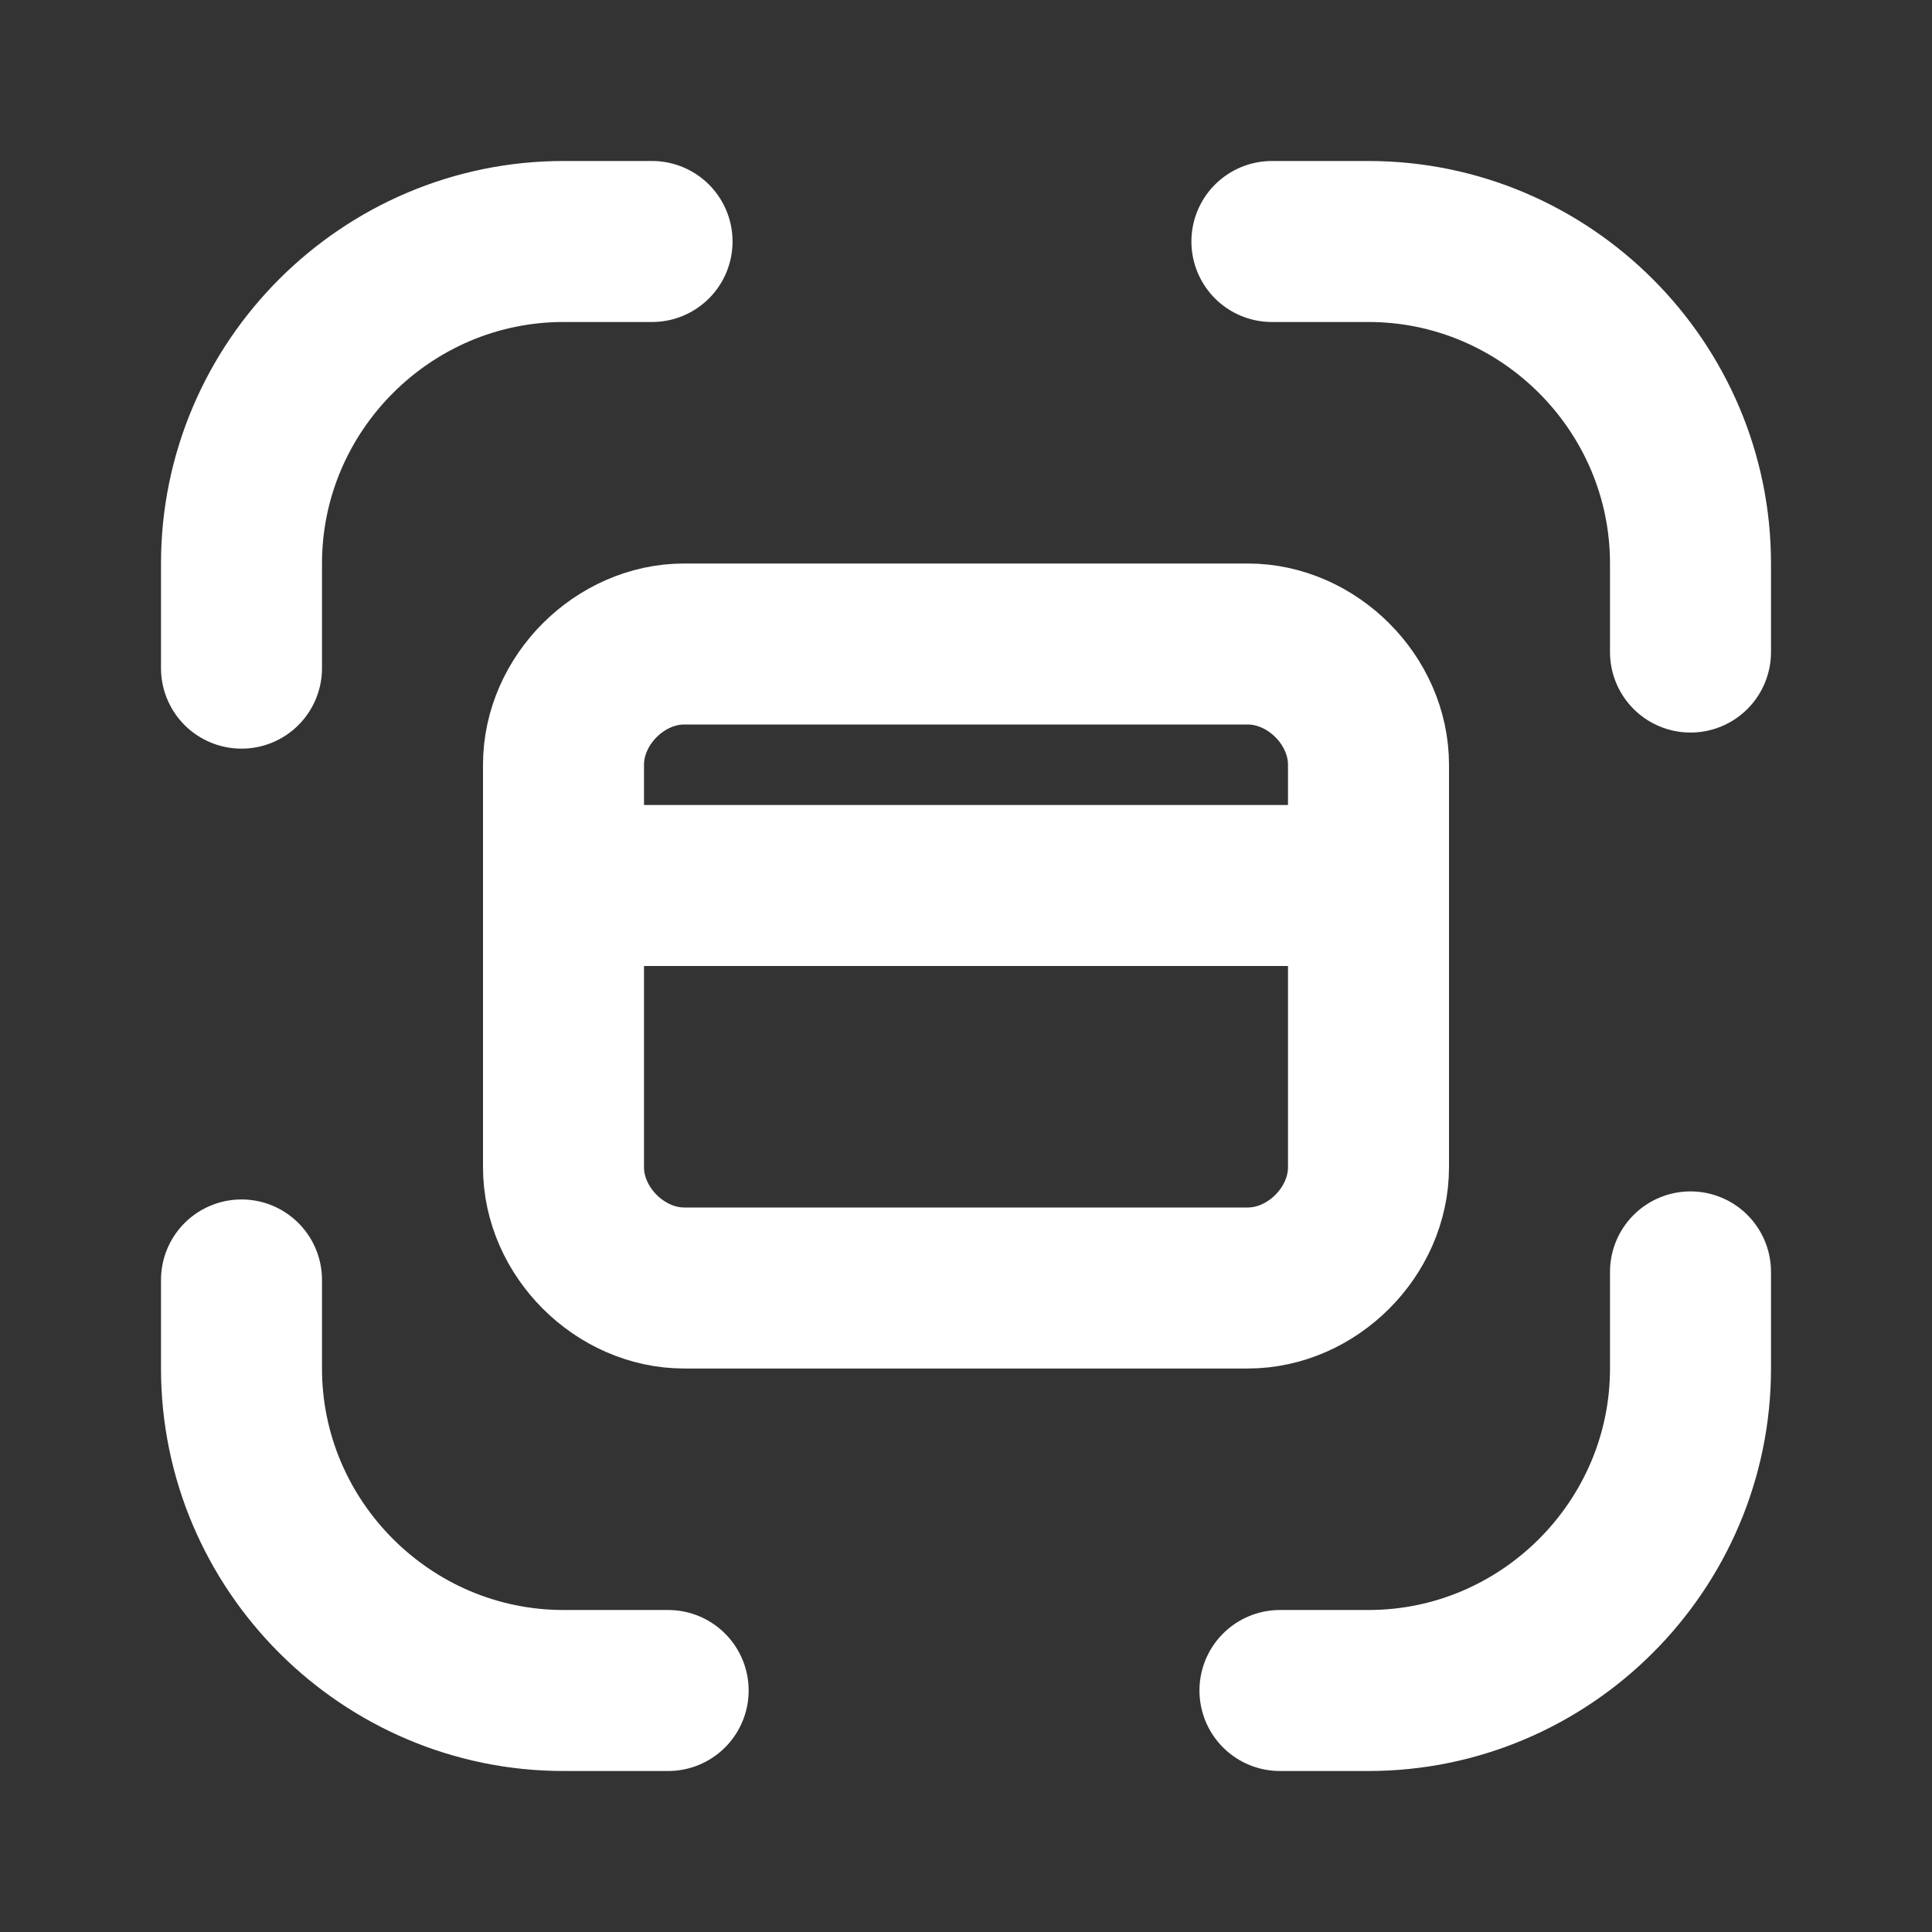 <svg fill="none" height="24" viewBox="0 0 24 24" width="24" xmlns="http://www.w3.org/2000/svg"><rect x="0" y="0" width="24" height="24" fill="#333333" stroke="none"/><g stroke="#fff" stroke-linecap="round" stroke-linejoin="round" stroke-width="2"><path d="m15.8 3h1.2c2.2 0 4 1.8 4 4v1.1"/><path d="m3 8.3v-1.3c0-2.2 1.8-4 4-4h1.1"/><path d="m8.3 21h-1.3c-2.2 0-4-1.8-4-4v-1.1"/><path d="m21 15.8v1.2c0 2.2-1.8 4-4 4h-1.1"/><path d="m15.5 16h-7c-.8 0-1.5-.7-1.5-1.5v-5c0-.8.7-1.5 1.5-1.5h7c.8 0 1.5.7 1.5 1.5v5c0 .8-.7 1.5-1.5 1.5z"/><path d="m7 11h10"/></g></svg>